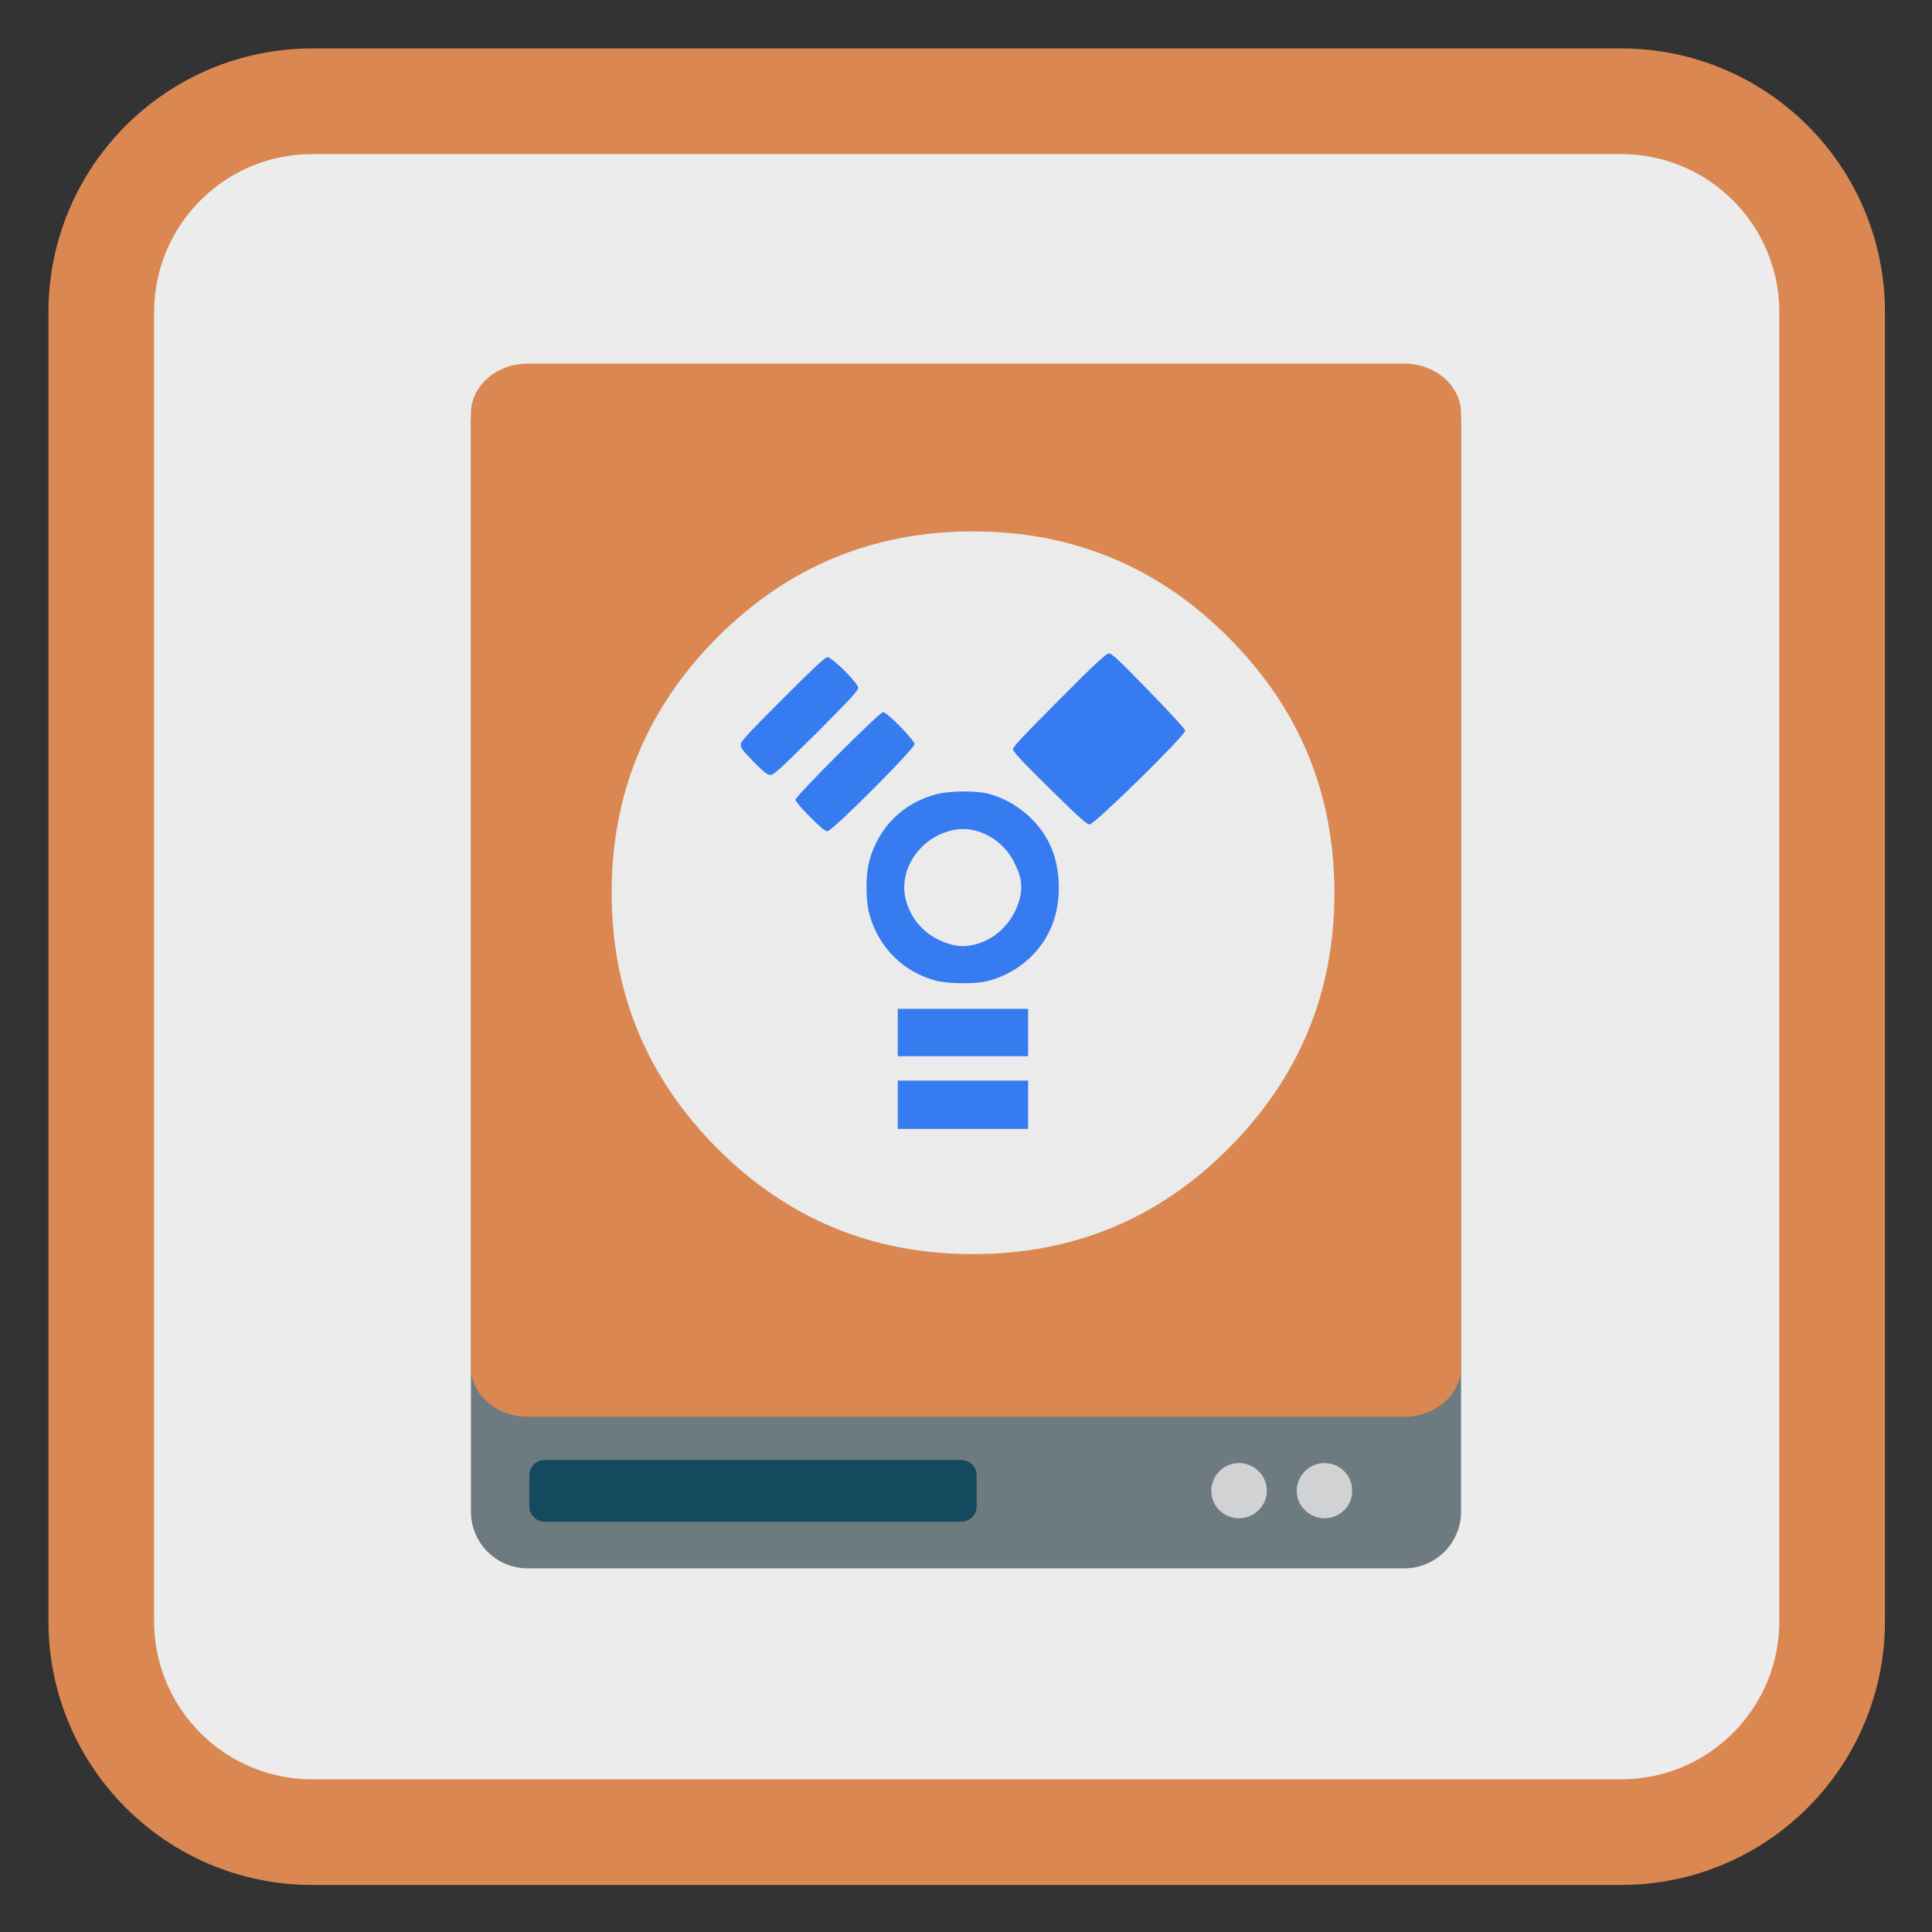 <?xml version="1.0" encoding="UTF-8"?>
<svg xmlns="http://www.w3.org/2000/svg" xmlns:xlink="http://www.w3.org/1999/xlink" width="22pt" height="22pt" viewBox="0 0 22 22" version="1.1">
<rect x="0" y="0" width="22" height="22" fill="#333333" stroke="none"/>
<g id="surface1">
<path style="fill-rule:nonzero;fill:rgb(92.549%,92.549%,92.549%);fill-opacity:1;stroke-width:27.984;stroke-linecap:butt;stroke-linejoin:miter;stroke:#DA8752;stroke-opacity:1;stroke-miterlimit:4;" d="M 82.727 26.818 L 429.273 26.818 C 460.182 26.818 485.182 51.818 485.182 82.727 L 485.182 429.273 C 485.182 460.182 460.182 485.182 429.273 485.182 L 82.727 485.182 C 51.818 485.182 26.818 460.182 26.818 429.273 L 26.818 82.727 C 26.818 51.818 51.818 26.818 82.727 26.818 Z M 82.727 26.818 " transform="matrix(0.043,0,0,0.043,0,0)"/>
<path style=" stroke:none;fill-rule:nonzero;fill:rgb(42.745%,47.843%,49.804%);fill-opacity:1;" d="M 6.008 4.18 L 15.992 4.18 C 16.348 4.18 16.637 4.465 16.637 4.82 L 16.637 17.215 C 16.637 17.57 16.348 17.859 15.992 17.859 L 6.008 17.859 C 5.652 17.859 5.363 17.57 5.363 17.215 L 5.363 4.82 C 5.363 4.465 5.652 4.18 6.008 4.18 Z M 6.008 4.18 "/>
<path style=" stroke:none;fill-rule:nonzero;fill:rgb(8.235%,28.627%,36.471%);fill-opacity:1;" d="M 6.203 16.625 L 10.945 16.625 C 11.043 16.625 11.121 16.703 11.121 16.801 L 11.121 17.152 C 11.121 17.25 11.043 17.328 10.945 17.328 L 6.203 17.328 C 6.105 17.328 6.027 17.25 6.027 17.152 L 6.027 16.801 C 6.027 16.703 6.105 16.625 6.203 16.625 Z M 6.203 16.625 "/>
<path style=" stroke:none;fill-rule:nonzero;fill:#DA8752;fill-opacity:1;" d="M 6.008 4.141 L 15.992 4.141 C 16.348 4.141 16.637 4.395 16.637 4.707 L 16.637 15.566 C 16.637 15.879 16.348 16.133 15.992 16.133 L 6.008 16.133 C 5.652 16.133 5.363 15.879 5.363 15.566 L 5.363 4.707 C 5.363 4.395 5.652 4.141 6.008 4.141 Z M 6.008 4.141 "/>
<path style=" stroke:none;fill-rule:nonzero;fill:rgb(81.961%,82.353%,82.745%);fill-opacity:1;" d="M 14.426 16.977 C 14.426 17.148 14.281 17.289 14.109 17.289 C 13.934 17.289 13.793 17.148 13.793 16.977 C 13.793 16.801 13.934 16.66 14.109 16.66 C 14.281 16.66 14.426 16.801 14.426 16.977 Z M 14.426 16.977 "/>
<path style=" stroke:none;fill-rule:nonzero;fill:rgb(81.961%,82.353%,82.745%);fill-opacity:1;" d="M 15.398 16.977 C 15.398 17.148 15.258 17.289 15.082 17.289 C 14.91 17.289 14.766 17.148 14.766 16.977 C 14.766 16.801 14.91 16.66 15.082 16.66 C 15.258 16.66 15.398 16.801 15.398 16.977 Z M 15.398 16.977 "/>
<path style=" stroke:none;fill-rule:nonzero;fill:rgb(92.157%,92.157%,92.157%);fill-opacity:1;" d="M 13.988 13.078 C 14.793 12.273 15.195 11.305 15.195 10.168 C 15.195 9.031 14.793 8.062 13.988 7.258 C 13.188 6.453 12.215 6.051 11.078 6.051 C 9.941 6.051 8.973 6.453 8.168 7.258 C 7.367 8.062 6.965 9.031 6.965 10.168 C 6.965 11.305 7.367 12.273 8.168 13.078 C 8.973 13.883 9.941 14.281 11.078 14.281 C 12.215 14.281 13.188 13.883 13.988 13.078 Z M 13.988 13.078 "/>
<path style=" stroke:none;fill-rule:nonzero;fill:rgb(21.176%,48.235%,94.118%);fill-opacity:1;" d="M 10.223 12.582 L 10.223 12.305 L 11.707 12.305 L 11.707 12.855 L 10.223 12.855 Z M 10.223 11.758 L 10.223 11.488 L 11.707 11.488 L 11.707 12.027 L 10.223 12.027 Z M 10.66 11.168 C 10.289 11.07 10.008 10.793 9.902 10.418 C 9.855 10.25 9.855 9.957 9.902 9.793 C 10.008 9.414 10.293 9.137 10.668 9.043 C 10.812 9.004 11.102 9.004 11.242 9.035 C 11.559 9.113 11.848 9.355 11.973 9.656 C 12.082 9.918 12.086 10.277 11.98 10.535 C 11.855 10.852 11.574 11.09 11.242 11.172 C 11.105 11.207 10.805 11.203 10.66 11.168 Z M 11.105 10.754 C 11.359 10.688 11.555 10.48 11.617 10.211 C 11.645 10.086 11.629 9.98 11.555 9.832 C 11.43 9.566 11.133 9.398 10.871 9.449 C 10.48 9.52 10.215 9.91 10.32 10.266 C 10.391 10.508 10.574 10.684 10.828 10.754 C 10.926 10.781 11 10.781 11.105 10.754 Z M 9.223 9.301 C 9.125 9.203 9.059 9.125 9.059 9.105 C 9.059 9.066 10.016 8.109 10.055 8.109 C 10.102 8.109 10.414 8.43 10.414 8.473 C 10.414 8.527 9.477 9.465 9.422 9.465 C 9.395 9.465 9.344 9.422 9.223 9.301 Z M 11.953 8.98 C 11.633 8.664 11.535 8.559 11.535 8.531 C 11.535 8.504 11.66 8.371 12.062 7.969 C 12.488 7.539 12.598 7.441 12.629 7.441 C 12.66 7.441 12.746 7.52 13.078 7.863 C 13.336 8.129 13.496 8.301 13.496 8.32 C 13.504 8.367 12.469 9.383 12.41 9.387 C 12.379 9.391 12.312 9.332 11.953 8.98 Z M 8.582 8.676 C 8.461 8.551 8.434 8.516 8.434 8.48 C 8.434 8.445 8.496 8.375 8.91 7.961 C 9.281 7.59 9.395 7.484 9.422 7.484 C 9.477 7.484 9.773 7.781 9.773 7.832 C 9.773 7.863 9.668 7.977 9.297 8.348 C 8.879 8.762 8.812 8.824 8.773 8.824 C 8.738 8.824 8.703 8.797 8.582 8.676 Z M 8.582 8.676 "/>
</g>
</svg>
